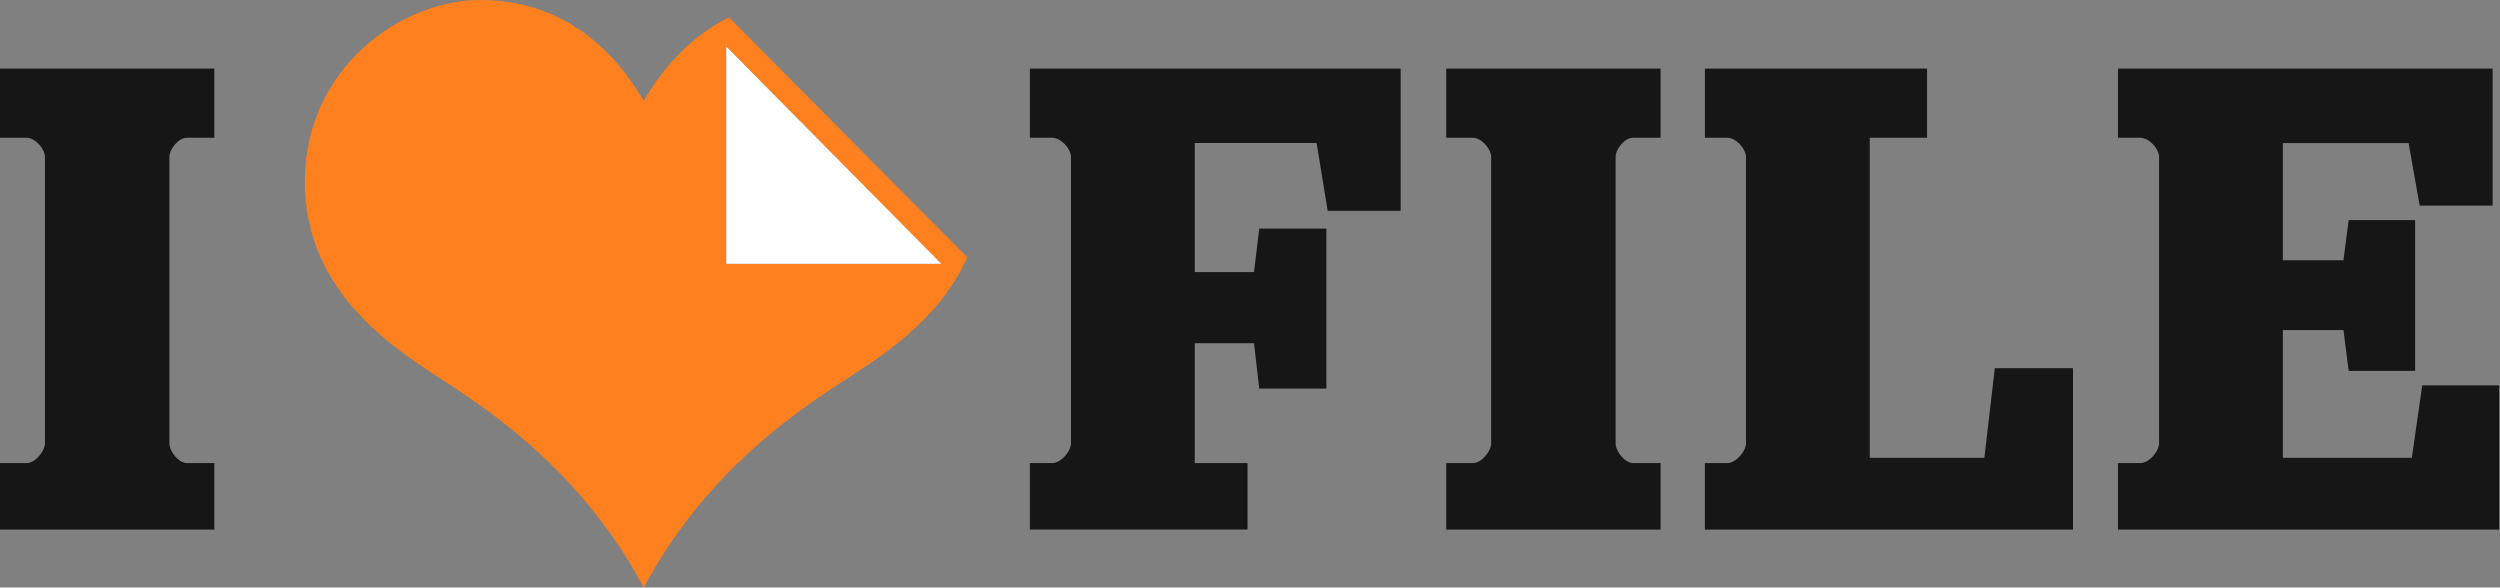 <svg width="851" height="200" viewBox="0 0 851 200" fill="none" xmlns="http://www.w3.org/2000/svg">
<rect x="0" y="0" width="851" height="200" fill="#808080" stroke="none"/>
<g clip-path="url(#clip0_5375_3090)">
<path d="M248.197 5.925C235.548 12.091 226.068 22.495 219.141 34.274C208.006 15.351 190.295 0 163.483 0C136.67 0 103.758 23.019 103.758 61.885C103.758 100.751 136.25 119.901 152.348 130.432C169.555 141.687 198.905 162.14 219.141 199.986C239.39 162.126 268.741 141.673 285.933 130.432C298.021 122.509 319.379 110.007 329.251 87.555L248.197 5.925ZM247.229 89.794V15.833L320.402 89.794H247.229Z" fill="#FF801F"/>
<path d="M247.229 89.794V15.833L320.403 89.794H247.229Z" fill="white"/>
<path d="M350.58 157.633H358.125C361.224 157.633 364.562 153.593 364.562 150.914V53.395C364.562 50.702 361.238 46.889 358.125 46.889H350.58V23.345H476.775V71.765H451.94L448.168 48.675H406.687V92.615H426.867L428.648 77.817H451.491V132.289H428.648L426.867 116.825H406.687V157.619H424.651V180.255H350.566V157.619L350.58 157.633Z" fill="#161616"/>
<path d="M492.299 157.633H501.386C504.275 157.633 507.598 153.593 507.598 150.914V53.395C507.598 50.702 504.275 46.889 501.386 46.889H492.299V23.345H565.262V46.889H555.95C553.061 46.889 549.962 50.702 549.962 53.395V150.914C549.962 153.607 553.061 157.633 555.95 157.633H565.262V180.269H492.299V157.633Z" fill="#161616"/>
<path d="M580.351 157.633H587.895C590.995 157.633 594.332 153.593 594.332 150.914V53.395C594.332 50.702 591.009 46.889 587.895 46.889H580.351V23.345H655.978V46.889H636.458V155.833H675.484L679.032 125.344H705.648V180.269H580.337V157.633H580.351Z" fill="#161616"/>
<path d="M720.961 157.633H728.506C731.605 157.633 734.943 153.593 734.943 150.914V53.395C734.943 50.702 731.619 46.889 728.506 46.889H720.961V23.345H848.489V69.979H823.653L819.881 48.689H777.082V88.59H797.71L799.491 74.911H822.111V126.251H799.491L797.71 112.346H777.082V155.833H820.989L824.537 131.169H850.704V180.269H720.961V157.633Z" fill="#161616"/>
<path d="M0 157.633H9.087C11.976 157.633 15.299 153.593 15.299 150.914V53.395C15.299 50.702 11.976 46.889 9.087 46.889H0V23.345H72.963V46.889H63.651C60.763 46.889 57.663 50.702 57.663 53.395V150.914C57.663 153.607 60.763 157.633 63.651 157.633H72.963V180.269H0V157.633Z" fill="#161616"/>
</g>
<defs>
<clipPath id="clip0_5375_3090">
<rect width="850.704" height="200" fill="white"/>
</clipPath>
</defs>
</svg>
